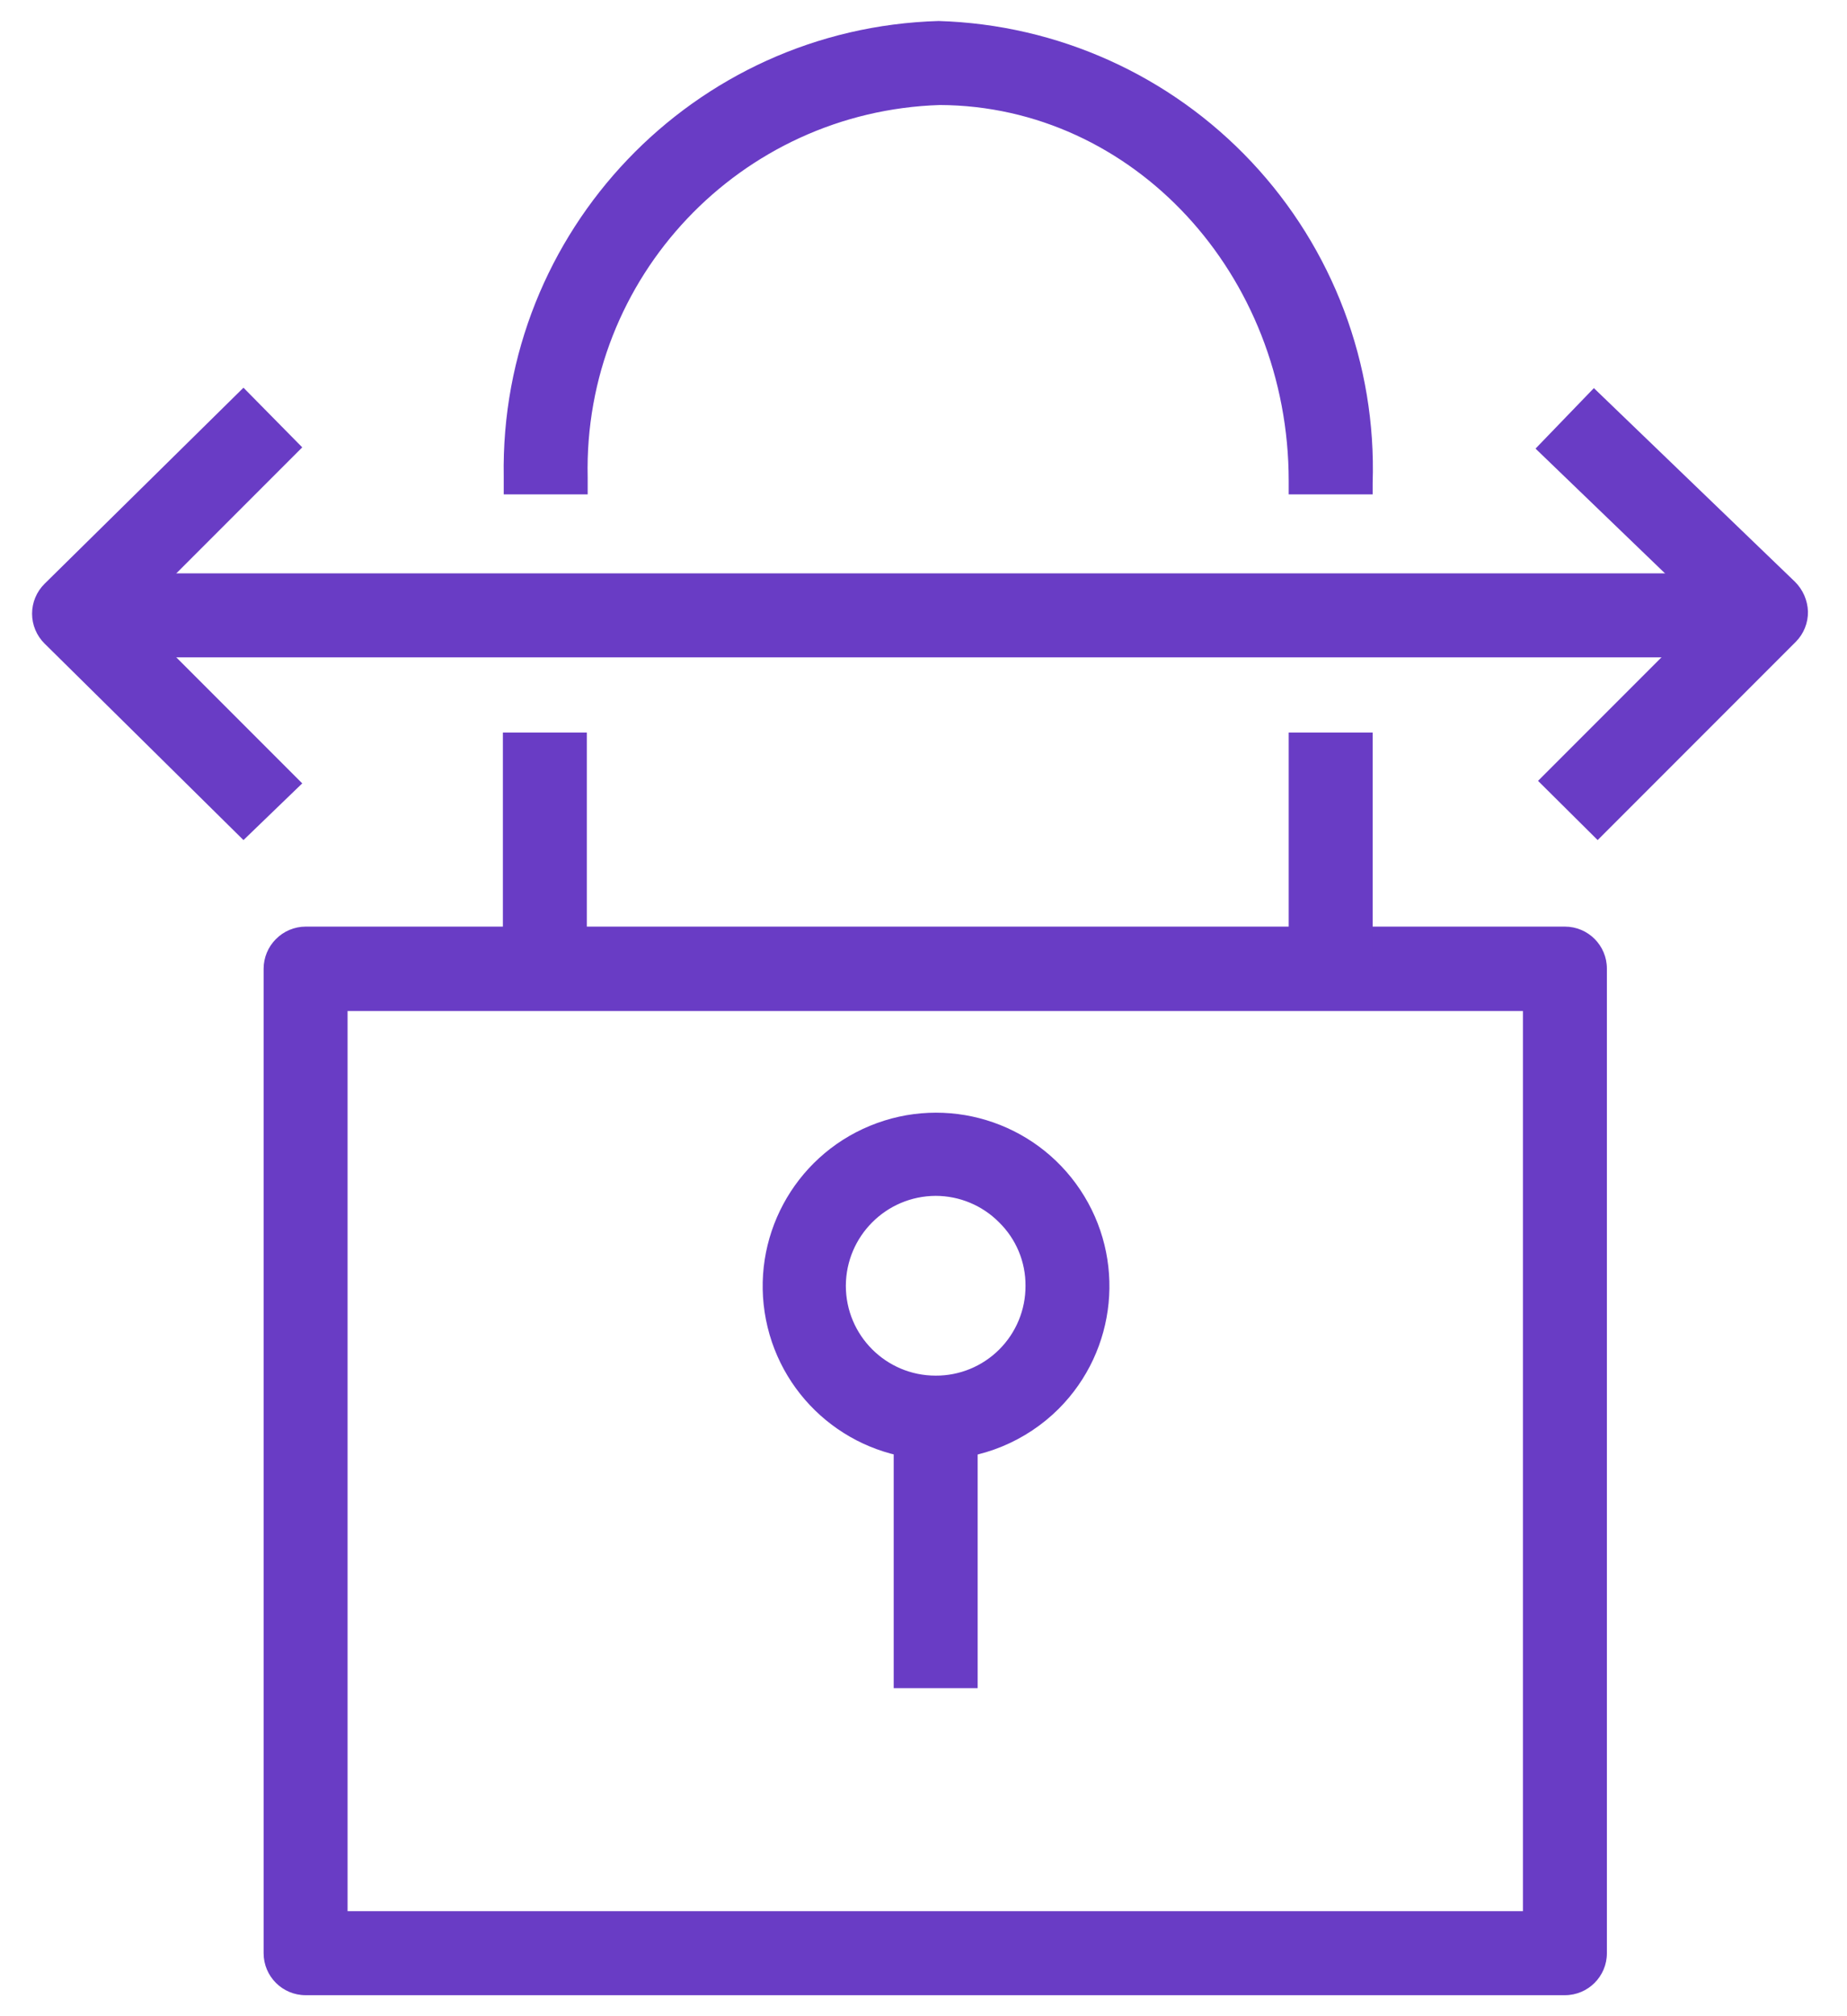 <?xml version="1.0" encoding="UTF-8"?>
<svg width="44px" height="48px" viewBox="0 0 44 48" version="1.1" xmlns="http://www.w3.org/2000/svg" xmlns:xlink="http://www.w3.org/1999/xlink">
    <!-- Generator: Sketch 43.2 (39069) - http://www.bohemiancoding.com/sketch -->
    <title>resources.aws.ec2.vpnconnection</title>
    <desc>Created with Sketch.</desc>
    <defs></defs>
    <g id="Page-1" stroke="none" stroke-width="1" fill="none" fill-rule="evenodd">
        <g id="resources.aws.ec2.vpnconnection" fill-rule="nonzero" fill="#693CC5">
            <path d="M37.28,47.5 L7.28,47.5 C6.728,47.5 6.28,47.052 6.28,46.5 L6.28,23.06 C6.281,22.798 6.385,22.546 6.57,22.36 C6.757,22.169 7.013,22.061 7.28,22.06 L37.28,22.06 C37.832,22.06 38.28,22.508 38.28,23.06 L38.28,46.5 C38.28,47.052 37.832,47.5 37.28,47.5 Z M8.28,45.5 L36.28,45.5 L36.28,24.07 L8.28,24.07 L8.28,45.5 Z" id="Shape"></path>
            <path d="M22.29,34.75 L22.29,34.75 C20.321,34.746 18.628,33.351 18.247,31.419 C17.866,29.487 18.903,27.554 20.723,26.803 C22.543,26.051 24.641,26.689 25.734,28.327 C26.828,29.965 26.612,32.147 25.22,33.54 C24.442,34.315 23.388,34.75 22.29,34.75 L22.29,34.75 Z M22.29,28.47 C21.11,28.475 20.155,29.43 20.15,30.61 C20.15,31.792 21.108,32.75 22.29,32.75 L22.29,32.75 C22.858,32.753 23.404,32.528 23.806,32.126 C24.208,31.724 24.433,31.178 24.43,30.61 L24.43,30.61 C24.434,30.042 24.206,29.497 23.8,29.1 C23.401,28.697 22.857,28.471 22.29,28.47 L22.29,28.47 Z" id="Shape"></path>
            <rect id="Rectangle-path" x="21.29" y="33.87" width="2" height="6.32"></rect>
            <rect id="Rectangle-path" x="11.98" y="17.44" width="2" height="5.63"></rect>
            <rect id="Rectangle-path" x="30.7" y="17.44" width="2" height="5.63"></rect>
            <path d="M32.7,11.77 L30.7,11.77 L30.7,11.45 C30.7,6.53 26.99,2.52 22.39,2.5 C17.637,2.652 13.893,6.605 14,11.36 L14,11.77 L12,11.77 L12,11.35 C11.899,5.506 16.518,0.669 22.36,0.5 C25.191,0.584 27.873,1.79 29.813,3.854 C31.753,5.918 32.792,8.669 32.7,11.5 L32.7,11.77 Z" id="Shape"></path>
            <path d="M38.06,20 L36.64,18.59 L40.64,14.59 L36.58,10.68 L37.97,9.24 L42.76,13.85 C42.95,14.038 43.061,14.292 43.07,14.56 C43.074,14.829 42.97,15.089 42.78,15.28 L38.06,20 Z" id="Shape"></path>
            <rect id="Rectangle-path" x="1.94" y="13.65" width="40.29" height="2"></rect>
            <path d="M5.8,20 L1.06,15.32 C0.871,15.132 0.764,14.877 0.764,14.61 C0.764,14.343 0.871,14.088 1.06,13.9 L5.8,9.23 L7.2,10.65 L3.2,14.65 L7.2,18.65 L5.8,20 Z" id="Shape"></path>
        </g>
    </g>
</svg>